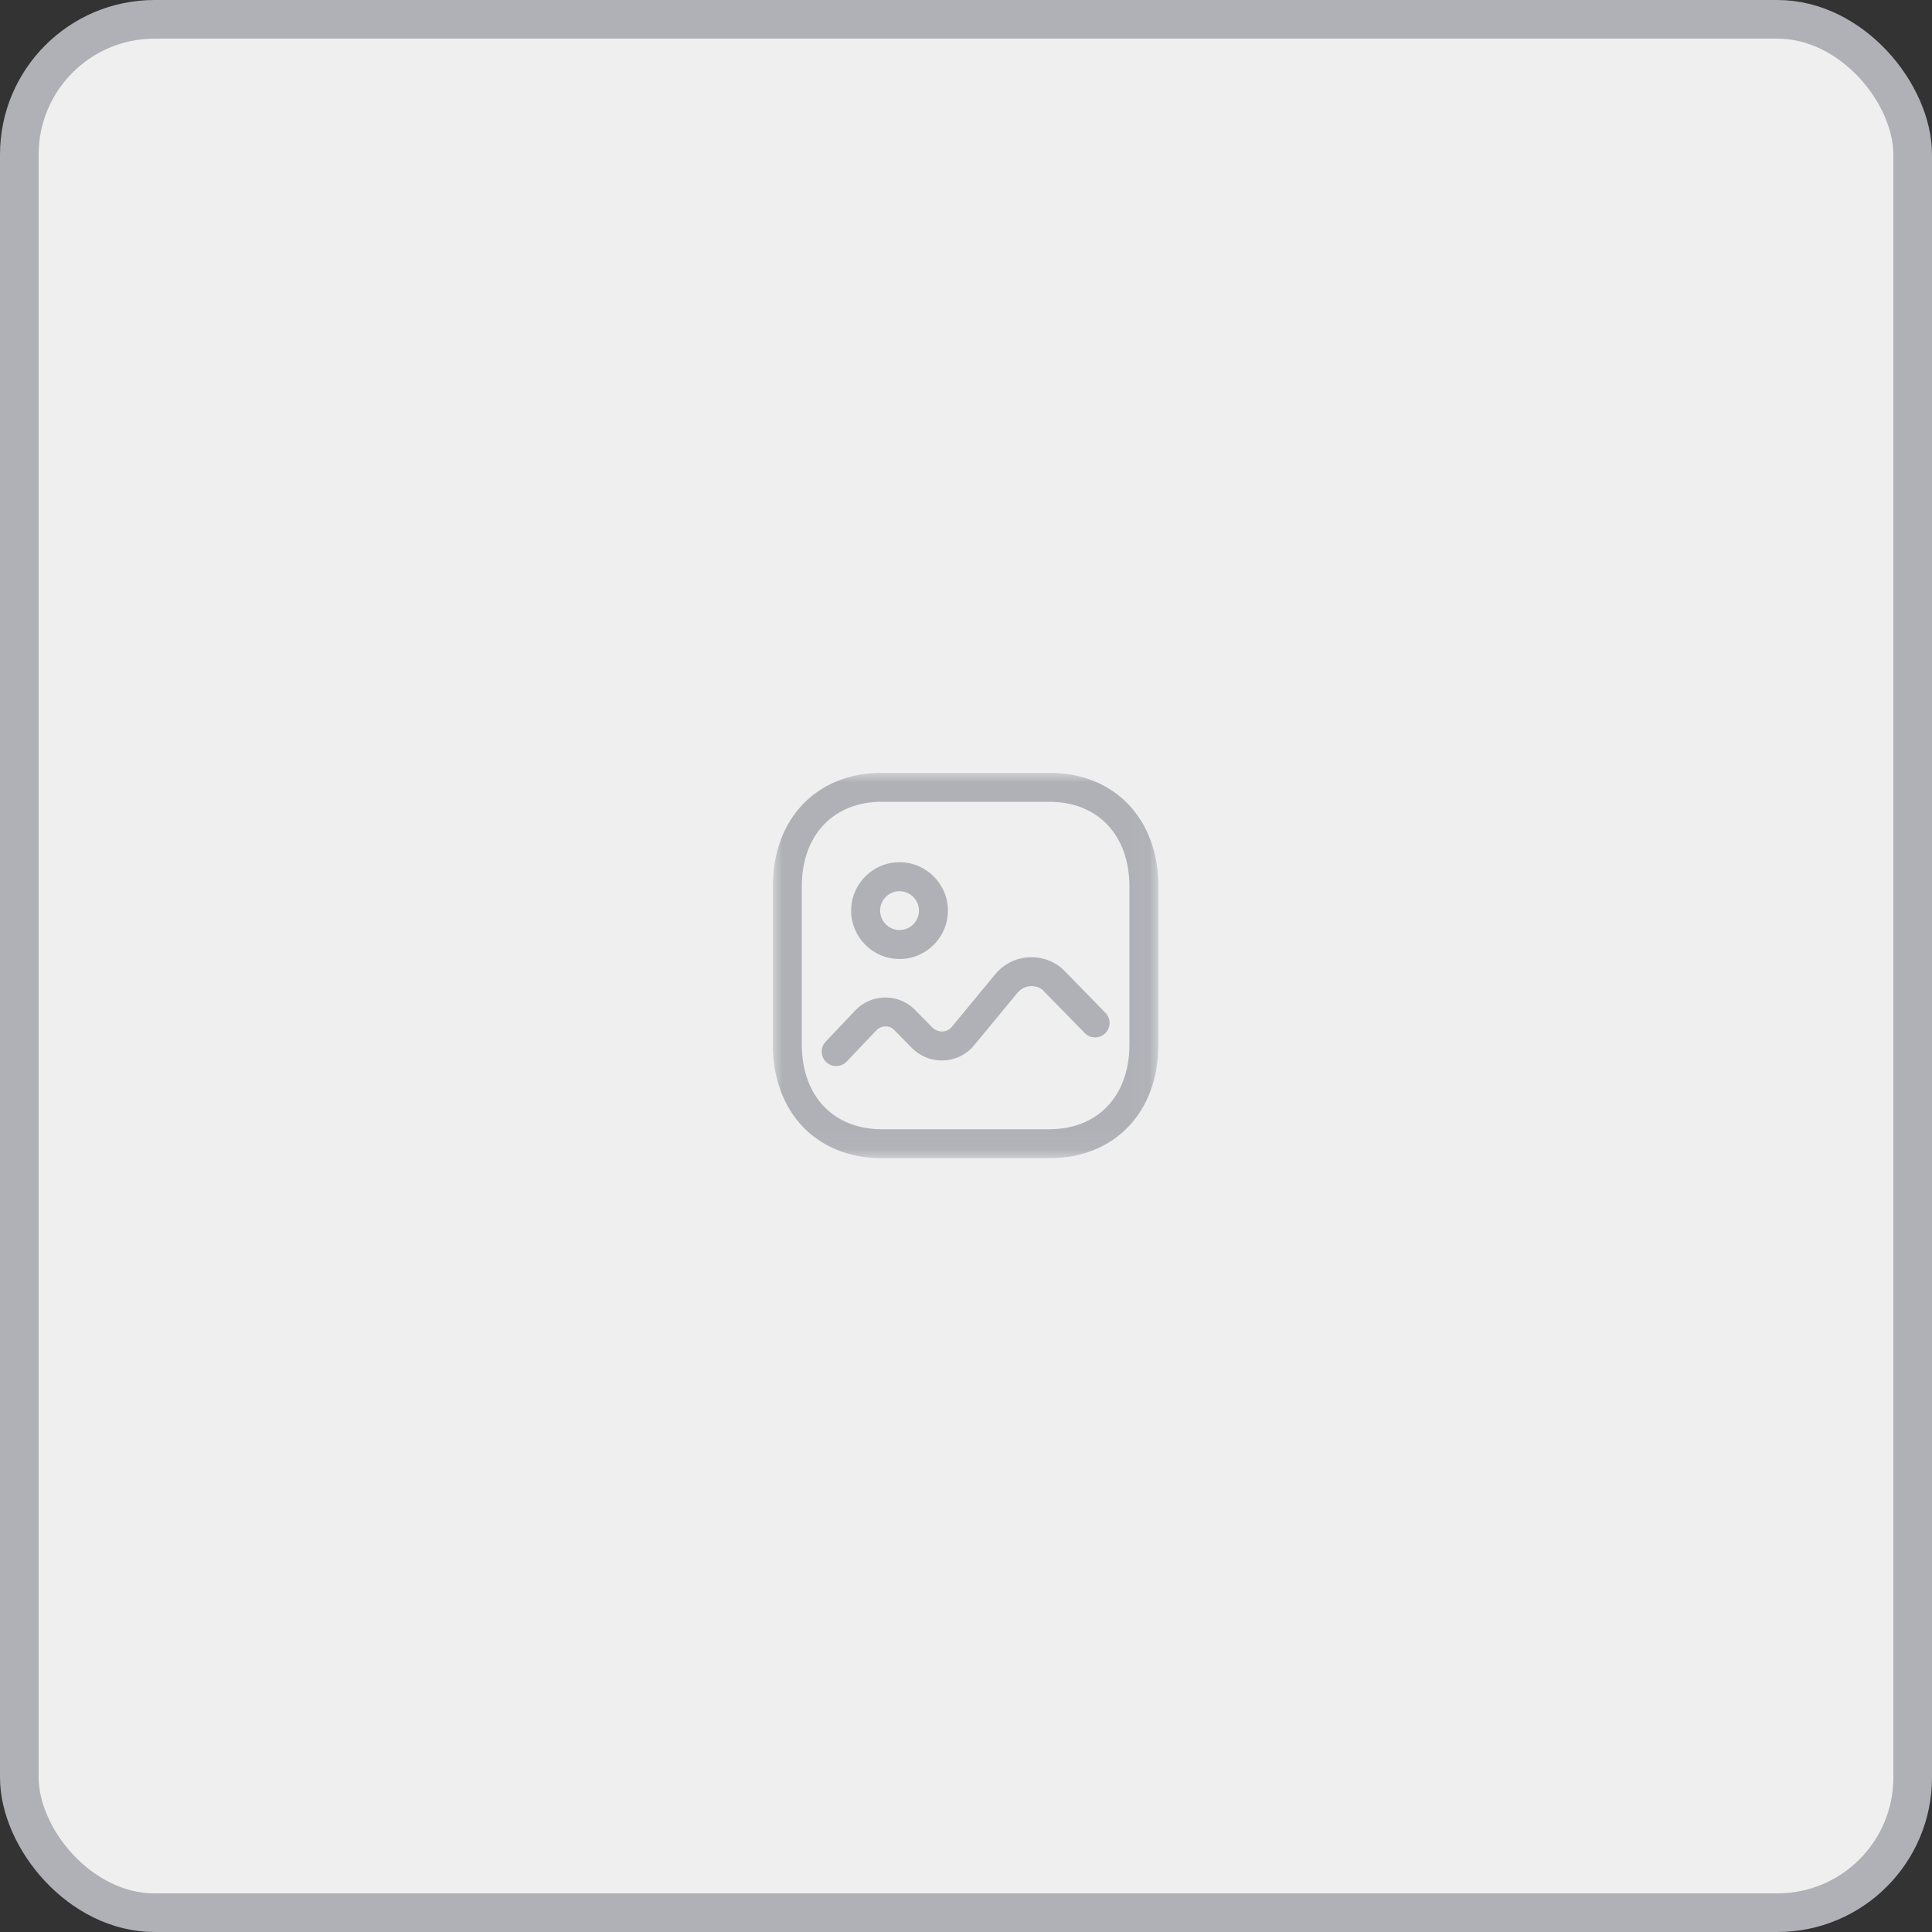 <svg width="100" height="100" viewBox="0 0 100 100" fill="none" xmlns="http://www.w3.org/2000/svg">
<rect x="0" y="0" width="100" height="100" fill="#333333" stroke="none"/>
<rect x="1" y="1" width="98" height="98" rx="7" fill="#EFEFF0"/>
<mask id="mask0_34_2026" style="mask-type:alpha" maskUnits="userSpaceOnUse" x="40" y="40" width="20" height="20">
<path fill-rule="evenodd" clip-rule="evenodd" d="M40 40H59.96V59.95H40V40Z" fill="white"/>
</mask>
<g mask="url(#mask0_34_2026)">
<path fill-rule="evenodd" clip-rule="evenodd" d="M45.65 41.5C43.129 41.5 41.5 43.227 41.5 45.899V54.051C41.5 56.724 43.129 58.45 45.65 58.45H54.3C56.827 58.45 58.46 56.724 58.46 54.051V45.899C58.46 43.227 56.827 41.5 54.3 41.5H45.65ZM54.3 59.95H45.65C42.27 59.95 40 57.579 40 54.051V45.899C40 42.371 42.27 40 45.65 40H54.3C57.685 40 59.96 42.371 59.96 45.899V54.051C59.96 57.579 57.685 59.95 54.3 59.95Z" fill="#AFB1B6"/>
</g>
<path fill-rule="evenodd" clip-rule="evenodd" d="M43.281 55.181C43.095 55.181 42.91 55.112 42.765 54.974C42.464 54.691 42.452 54.215 42.737 53.916L44.265 52.303C45.074 51.444 46.439 51.401 47.302 52.212L48.26 53.184C48.527 53.453 48.961 53.459 49.229 53.194C49.33 53.075 51.508 50.431 51.508 50.431C51.922 49.928 52.506 49.618 53.155 49.554C53.805 49.498 54.436 49.687 54.939 50.099C54.982 50.135 55.021 50.169 57.217 52.423C57.506 52.719 57.501 53.194 57.204 53.483C56.908 53.775 56.432 53.766 56.143 53.469C56.143 53.469 54.094 51.367 53.948 51.224C53.793 51.097 53.544 51.023 53.299 51.047C53.05 51.072 52.826 51.191 52.667 51.385C50.343 54.203 50.315 54.23 50.277 54.267C49.419 55.109 48.034 55.096 47.191 54.236C47.191 54.236 46.261 53.291 46.245 53.273C46.014 53.059 45.602 53.072 45.355 53.334L43.825 54.947C43.677 55.102 43.479 55.181 43.281 55.181Z" fill="#AFB1B6"/>
<path fill-rule="evenodd" clip-rule="evenodd" d="M46.558 46.129C46.005 46.129 45.555 46.579 45.555 47.133C45.555 47.687 46.005 48.138 46.559 48.138C47.113 48.138 47.564 47.687 47.564 47.133C47.564 46.58 47.113 46.13 46.558 46.129ZM46.559 49.638C45.178 49.638 44.055 48.514 44.055 47.133C44.055 45.752 45.178 44.629 46.559 44.629C47.941 44.63 49.064 45.754 49.064 47.133C49.064 48.514 47.94 49.638 46.559 49.638Z" fill="#AFB1B6"/>
<rect x="1" y="1" width="98" height="98" rx="7" stroke="#AFB1B6" stroke-width="2"/>
</svg>
